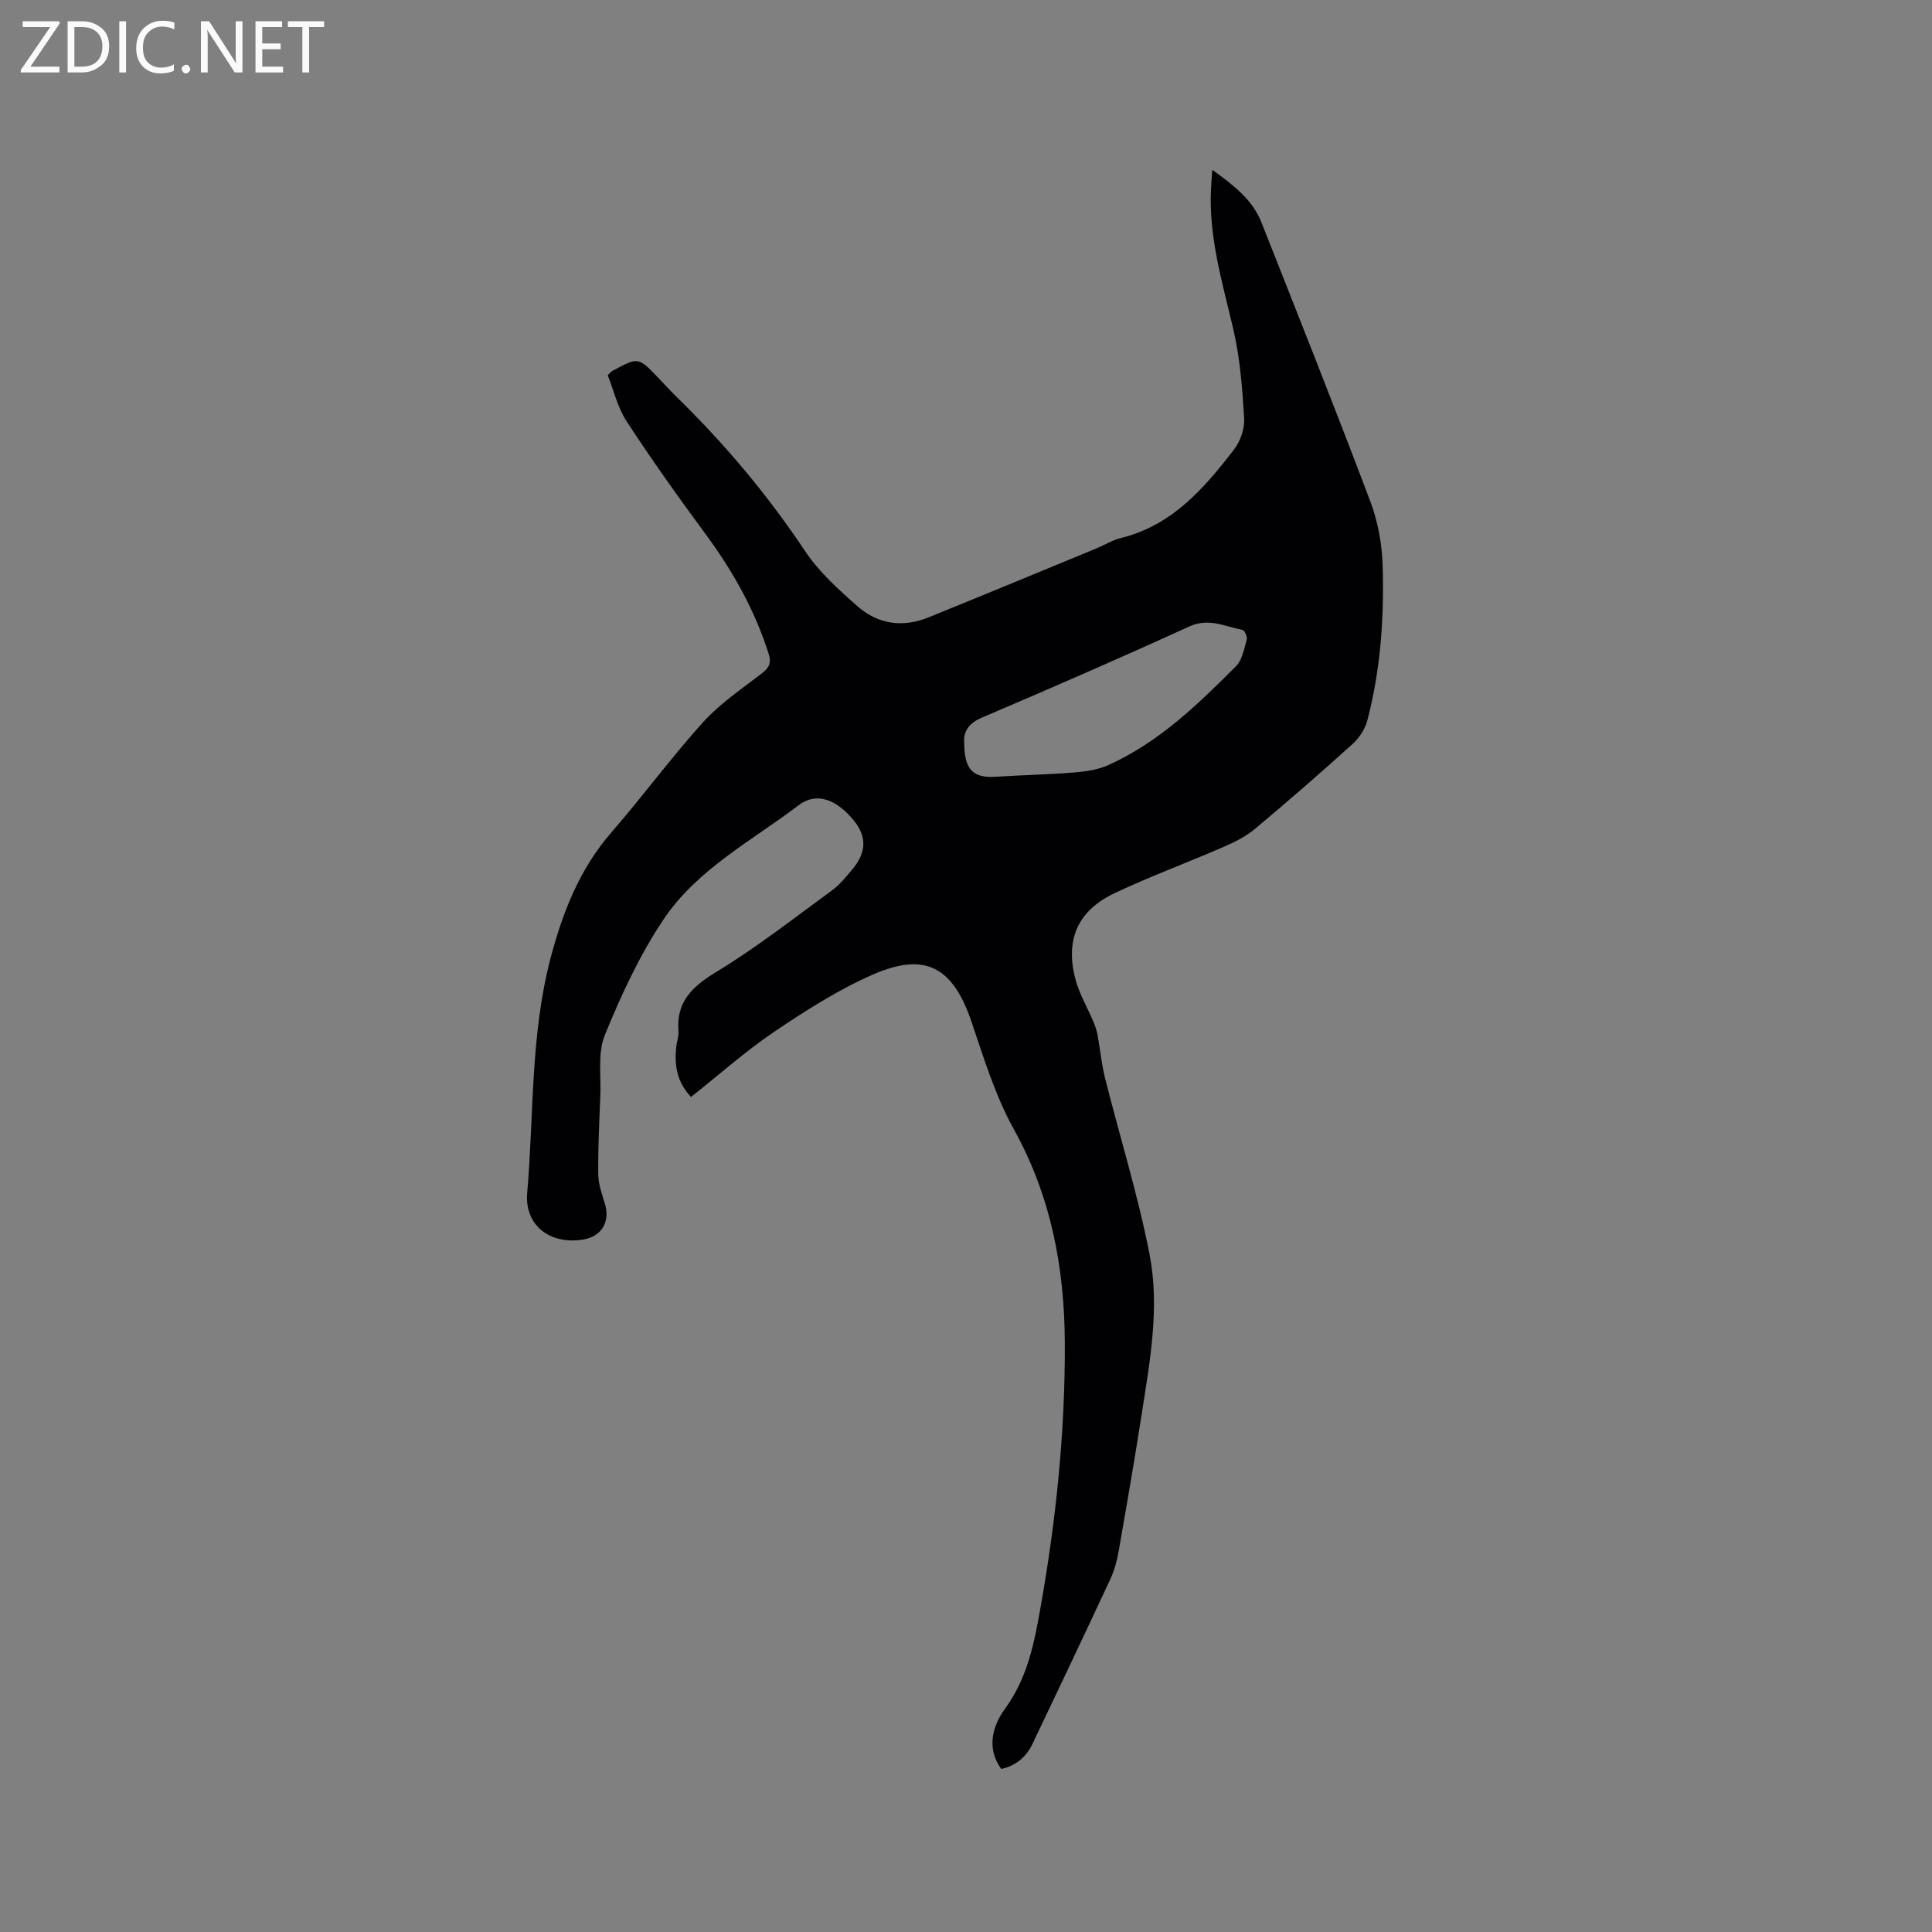 <svg enable-background="new 0 0 400 400" viewBox="0 0 400 400" xmlns="http://www.w3.org/2000/svg"><rect x="0" y="0" width="400" height="400" fill="#808080" stroke="none"/><path d="m143.07 227.11c-3.02-3.19-3.45-6.69-3.06-10.39.11-1.05.54-2.11.46-3.14-.52-6.2 2.87-9.34 7.91-12.4 8.3-5.04 16-11.09 23.87-16.83 1.6-1.17 2.9-2.79 4.19-4.32 3-3.57 3.05-6.87.27-10.24-3.53-4.28-7.65-5.88-11.31-3.11-9.75 7.4-21.05 13.28-28.02 23.67-4.96 7.4-8.78 15.68-12.16 23.96-1.51 3.71-.75 8.36-.93 12.59-.22 5.4-.48 10.81-.43 16.21.02 2.05.77 4.13 1.38 6.13 1.13 3.7-.67 6.76-4.49 7.39-6.82 1.13-12.19-2.88-11.6-9.69 1.4-16.12.65-32.48 4.78-48.33 2.5-9.6 6.03-18.67 12.71-26.34 6.47-7.43 12.31-15.43 18.91-22.73 3.51-3.88 7.99-6.9 12.18-10.12 1.58-1.22 2.01-2.21 1.37-4.19-2.87-8.97-7.38-17.01-12.96-24.57-5.66-7.66-11.18-15.43-16.39-23.4-1.9-2.91-2.71-6.53-3.93-9.58.66-.62.79-.8.97-.89 5.36-2.9 5.36-2.9 9.56 1.5 1.24 1.3 2.46 2.64 3.75 3.9 9.96 9.73 18.85 20.3 26.59 31.92 2.88 4.32 6.93 7.96 10.87 11.43 4.21 3.7 9.34 4.44 14.6 2.31 11.67-4.72 23.3-9.55 34.94-14.35 1.66-.69 3.24-1.69 4.96-2.11 10.6-2.59 17.24-10.28 23.46-18.36 1.32-1.71 2.2-4.35 2.07-6.49-.38-6.19-.86-12.46-2.27-18.48-2.25-9.6-5.11-19.05-4.59-29.06.05-1.04.14-2.09.26-3.84 4.41 3.18 8.3 6.14 10.19 10.92 7.59 19.19 15.22 38.37 22.51 57.68 1.57 4.16 2.43 8.8 2.57 13.25.33 10.82-.41 21.63-3.17 32.16-.47 1.8-1.7 3.65-3.1 4.91-6.61 5.97-13.33 11.82-20.16 17.53-1.89 1.58-4.21 2.74-6.49 3.73-7.47 3.24-15.12 6.07-22.48 9.53-7.69 3.62-10.36 9.6-8.22 17.81.81 3.1 2.52 5.96 3.77 8.94.36.85.66 1.75.83 2.66.54 2.96.81 5.99 1.54 8.9 3.06 12.19 6.84 24.24 9.23 36.56 2.12 10.91.09 21.98-1.61 32.88-1.48 9.52-3.13 19.02-4.79 28.51-.34 1.96-.86 3.95-1.7 5.75-5.31 11.41-10.71 22.78-16.13 34.14-1.29 2.69-3.37 4.54-6.48 5.23-3.21-4.44-1.69-9.09.79-12.49 4.67-6.41 6.05-13.63 7.36-21.04 3.2-18.09 5.09-36.31 5.01-54.7-.07-15.57-2.87-30.39-10.59-44.29-3.81-6.87-6.16-14.6-8.7-22.1-3.85-11.37-9.53-14.64-20.47-9.85-7.21 3.16-13.97 7.5-20.53 11.92-5.92 4.02-11.32 8.84-17.1 13.41zm56.56-73.3c.02 5.62 1.87 7.32 6.61 7.01 5.38-.36 10.78-.45 16.15-.89 2.39-.19 4.9-.55 7.06-1.52 10.43-4.68 18.52-12.52 26.44-20.47 1.3-1.3 1.69-3.59 2.23-5.5.17-.58-.45-1.95-.88-2.03-3.62-.69-6.98-2.55-11.02-.7-14.23 6.5-28.58 12.75-42.97 18.88-2.87 1.23-3.8 3.04-3.62 5.22z" fill="#010104"/><g fill="#fbfafa"><path d="m12.4 4.8-6.1 9h6v1.2h-8v-.5l6.1-8.9h-5.7v-1.2h7.6v.4z"/><path d="m14 15v-10.6h3c1.6 0 2.9.5 4 1.4s1.6 2.2 1.6 3.8-.5 3-1.6 3.9-2.4 1.5-4 1.5zm1.4-9.4v8.2h1.6c1.3 0 2.4-.4 3.1-1.1s1.1-1.8 1.1-3.1-.4-2.3-1.2-3-1.8-1-3.1-1z"/><path d="m26.1 4.4v10.6h-1.4v-10.6z"/><path d="m36.1 14.6c-.8.4-1.8.6-2.9.6-1.5 0-2.7-.5-3.6-1.4s-1.4-2.2-1.4-3.8c0-1.7.5-3.1 1.5-4.1s2.3-1.6 3.9-1.6c1 0 1.8.1 2.5.4v1.4c-.8-.4-1.6-.6-2.5-.6-1.2 0-2.1.4-2.9 1.2s-1.1 1.8-1.1 3.2c0 1.3.3 2.3 1 3s1.6 1.1 2.7 1.1c1 0 2-.2 2.7-.7v1.3z"/><path d="m37.6 14.3c0-.2.1-.5.3-.6s.4-.3.6-.3c.3 0 .5.1.6.3s.3.4.3.6-.1.4-.3.6-.4.3-.6.3c-.3 0-.5-.1-.6-.3s-.3-.4-.3-.6z"/><path d="m50.2 15h-1.6l-5.3-8.2c-.2-.2-.3-.5-.4-.7 0 .2.1.7.1 1.5v7.4h-1.4v-10.6h1.7l5.2 8.1c.2.4.4.6.4.7 0-.3-.1-.8-.1-1.5v-7.3h1.4z"/><path d="m58.6 15h-5.7v-10.6h5.5v1.2h-4.1v3.4h3.8v1.2h-3.8v3.6h4.3z"/><path d="m67.1 5.6h-3.1v9.4h-1.4v-9.4h-3v-1.2h7.5z"/></g></svg>